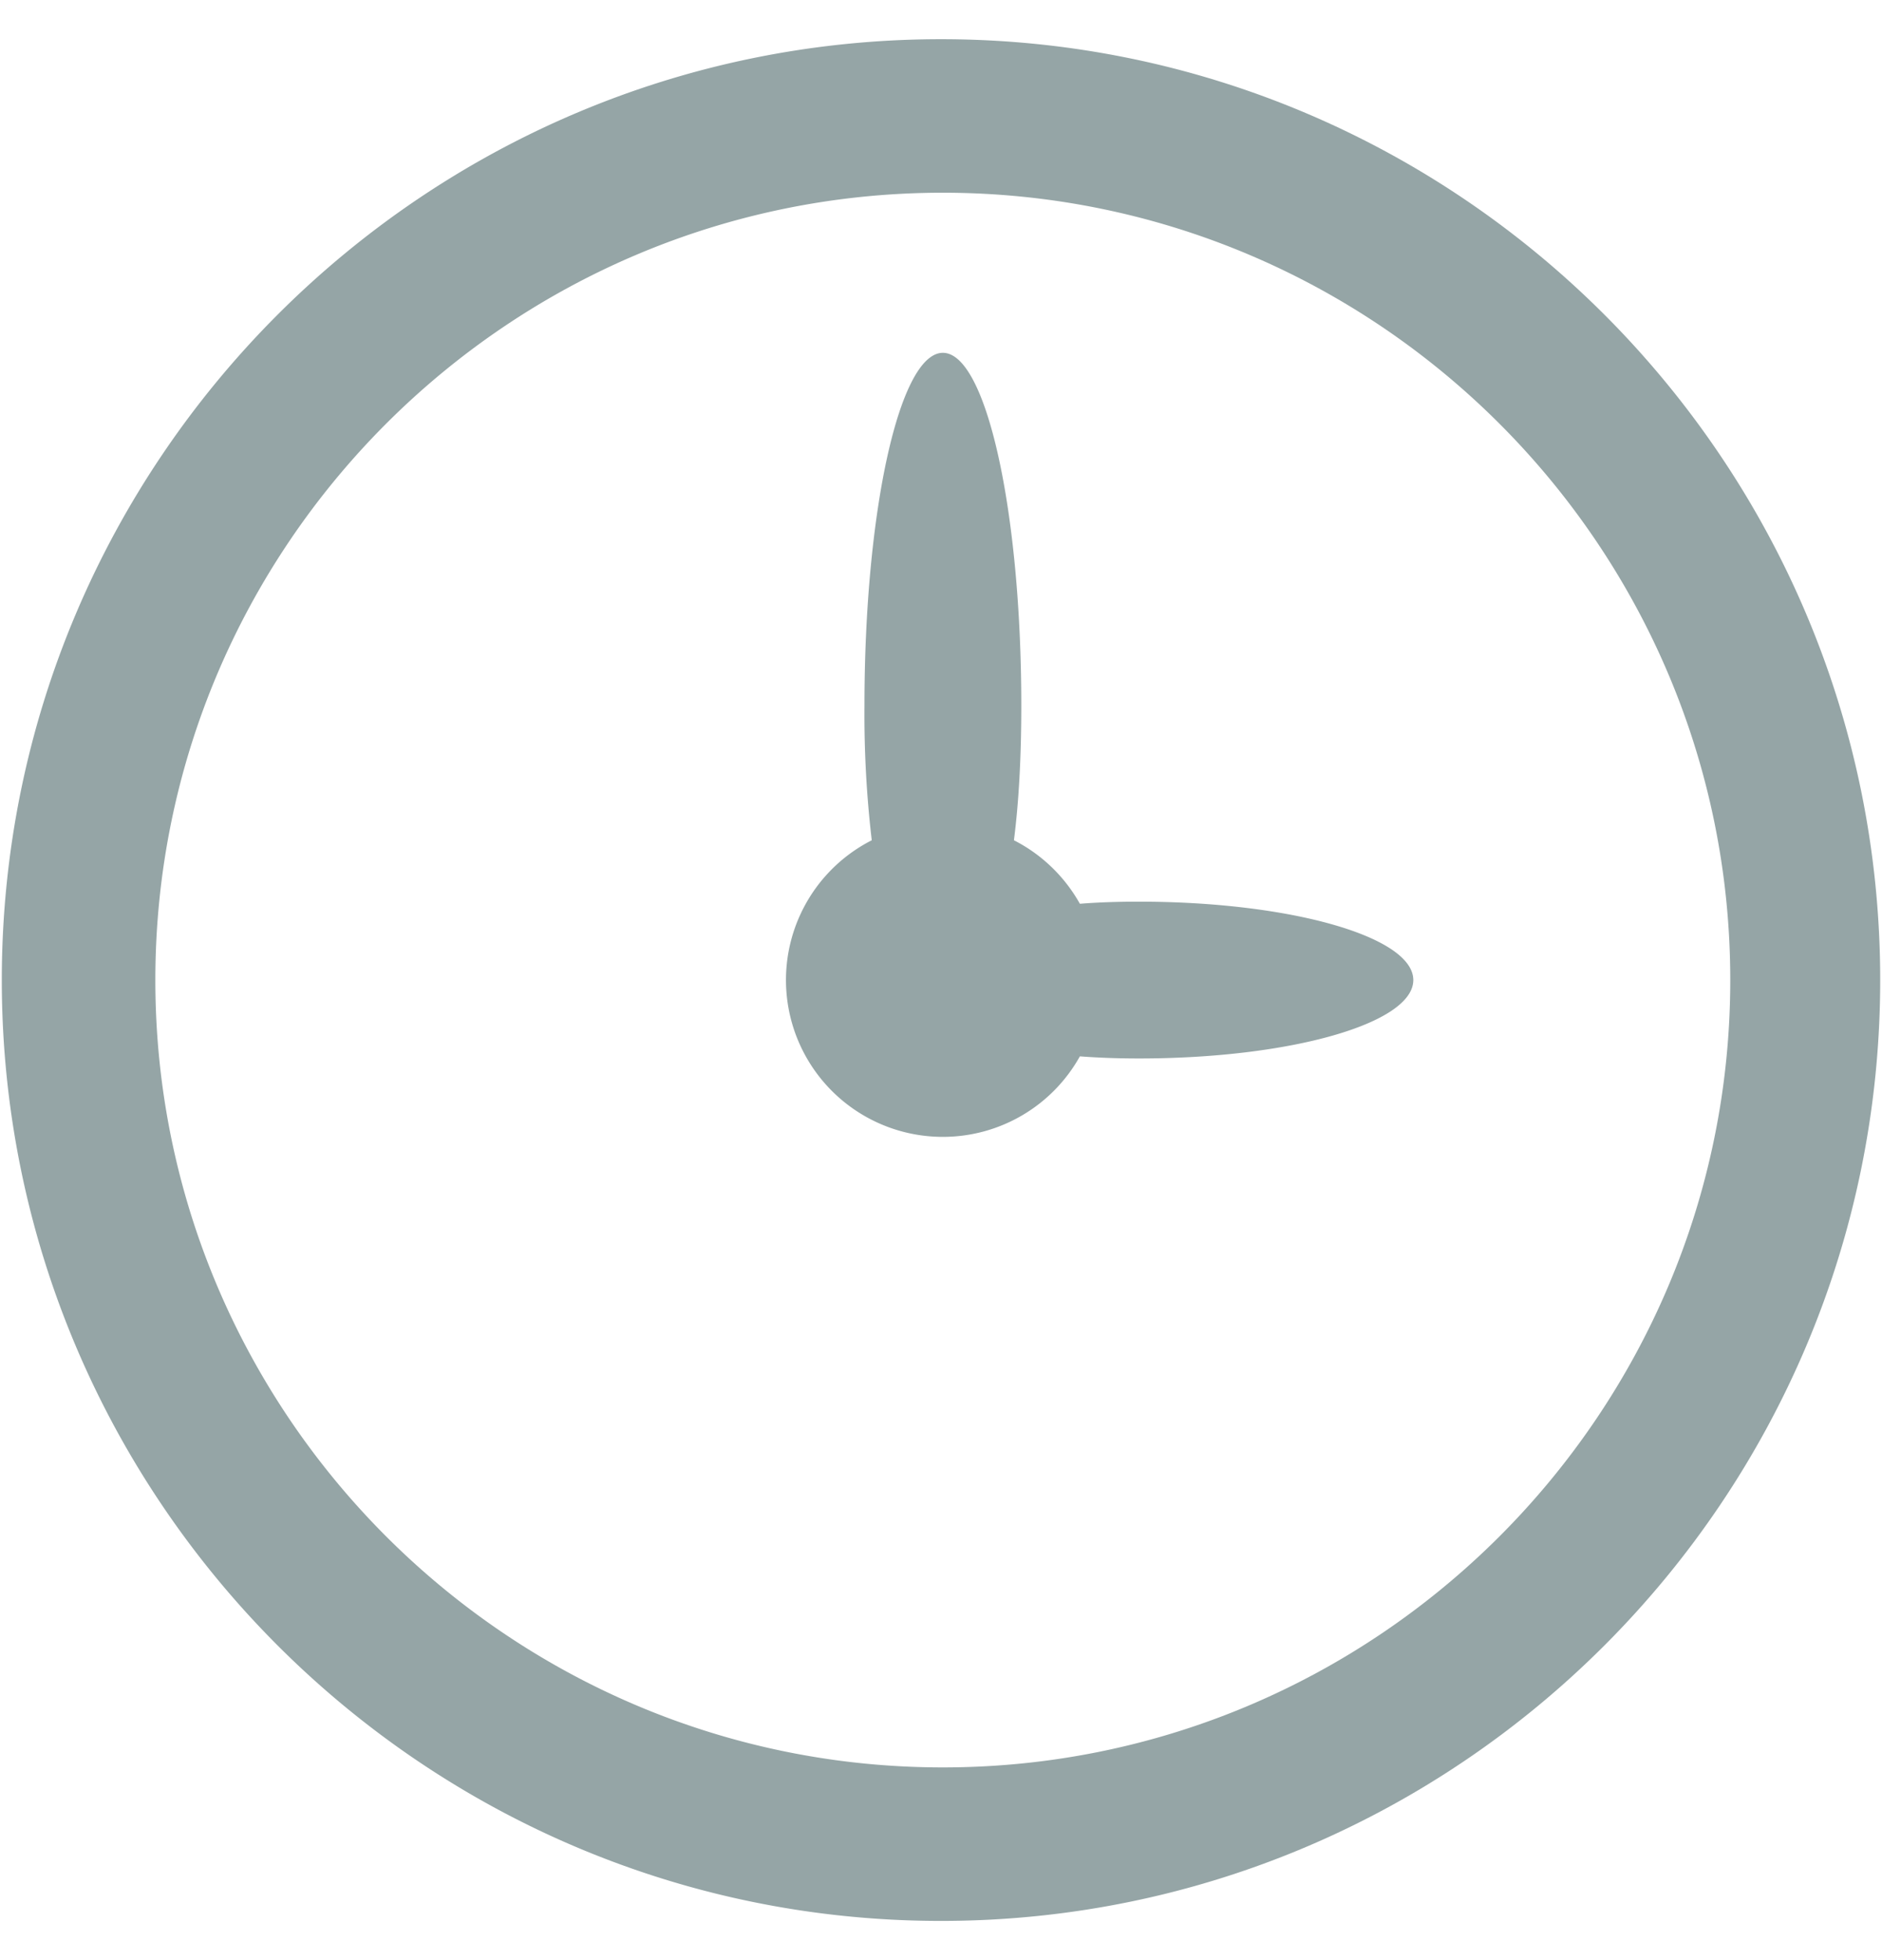 <svg xmlns="http://www.w3.org/2000/svg" width="24" height="25" viewBox="0 0 24 25"><g><g><path fill="#95a5a6" d="M12 24.5C5.396 24.5.023 19.117.023 12.5S5.396.5 12 .5c6.605 0 11.977 5.383 11.977 12s-5.372 12-11.977 12zm.023-22.042C6.486 2.458 1.981 6.963 1.981 12.5s4.505 10.042 10.042 10.042S22.065 18.037 22.065 12.5 17.56 2.458 12.023 2.458zm0 12.042a2 2 0 0 1-.906-3.783A13.765 13.765 0 0 1 11.024 9c0-2.485.447-4.5 1-4.5.552 0 1 2.015 1 4.5 0 .68-.034 1.248-.094 1.717.354.18.648.464.841.81.224-.018.474-.027.752-.027 1.933 0 3.5.447 3.5 1 0 .553-1.567 1-3.5 1-.278 0-.528-.01-.752-.027a2 2 0 0 1-1.748 1.027z"/></g></g></svg>